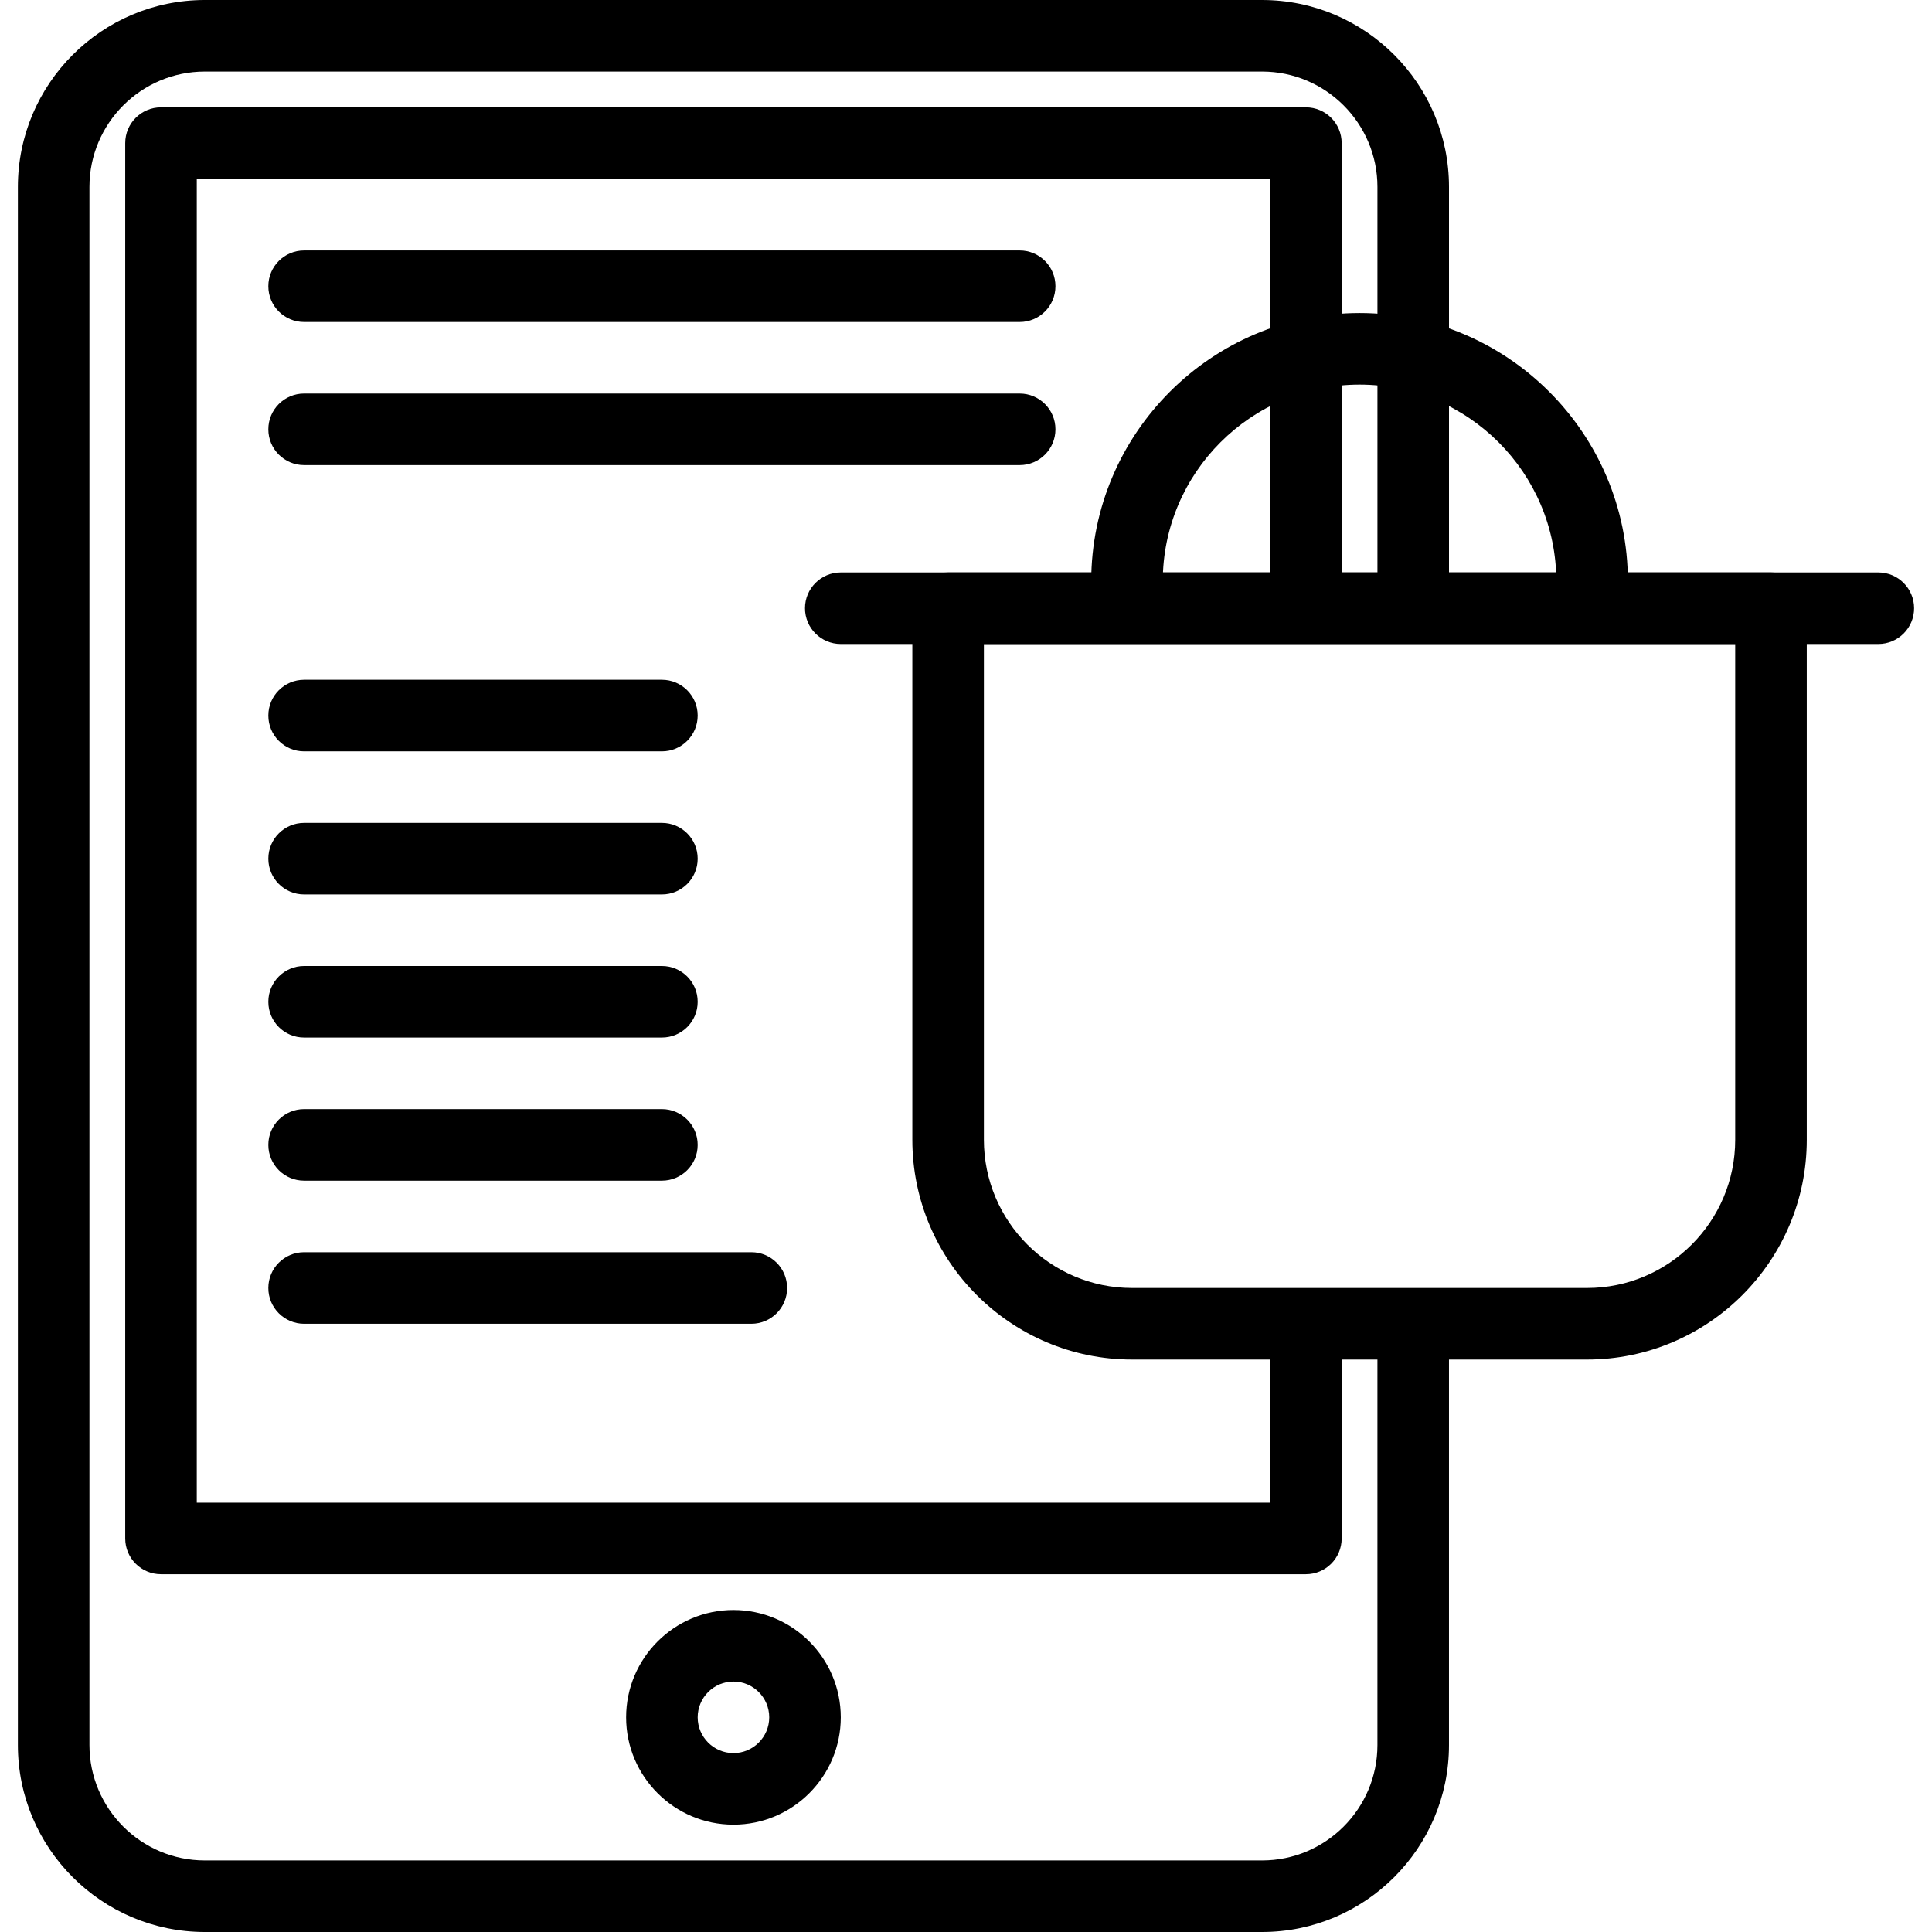 <?xml version="1.0" encoding="iso-8859-1"?>
<!-- Generator: Adobe Illustrator 19.0.0, SVG Export Plug-In . SVG Version: 6.00 Build 0)  -->
<svg version="1.1" id="Capa_1" xmlns="http://www.w3.org/2000/svg" xmlns:xlink="http://www.w3.org/1999/xlink" x="0px" y="0px"
	 viewBox="0 0 368.64 368.64" style="enable-background:new 0 0 368.64 368.64;" xml:space="preserve">
<g>
	<g>
		<path d="M269.653,120.779c3.77,0,6.827-3.053,6.827-6.827V35.666C276.48,16,260.48,0,240.812,0H39.079
			C19.413,0,3.413,16,3.413,35.666v297.308c0,19.666,16,35.666,35.666,35.666h201.735c19.666,0,35.666-16,35.664-35.666v-78.013
			c0-3.773-3.057-6.827-6.827-6.827s-6.827,3.053-6.827,6.827v78.013c0,12.139-9.877,22.013-22.013,22.013H39.079
			c-12.136,0-22.013-9.873-22.013-22.014V35.666c0-12.14,9.877-22.013,22.013-22.013h201.735c12.136,0,22.013,9.873,22.013,22.013
			v78.286C262.827,117.726,265.883,120.779,269.653,120.779z"/>
	</g>
</g>
<g>
	<g>
		<path d="M249.173,120.786c3.77,0,6.827-3.053,6.827-6.827V27.307c0-3.773-3.057-6.827-6.827-6.827H30.72
			c-3.77,0-6.827,3.053-6.827,6.827v266.24c0,3.773,3.057,6.827,6.827,6.827h218.453c3.77,0,6.827-3.053,6.827-6.827v-38.586
			c0-3.773-3.057-6.827-6.827-6.827s-6.827,3.053-6.827,6.827v31.759h-204.8V34.133h204.8v79.826
			C242.347,117.733,245.403,120.786,249.173,120.786z"/>
	</g>
</g>
<g>
	<g>
		<path d="M139.947,307.2c-11.293,0-20.48,9.187-20.48,20.48c0,11.293,9.187,20.48,20.48,20.48c11.293,0,20.48-9.187,20.48-20.48
			C160.427,316.387,151.24,307.2,139.947,307.2z M139.947,334.507c-3.763,0-6.827-3.06-6.827-6.827c0-3.767,3.063-6.827,6.827-6.827
			c3.763,0,6.827,3.06,6.827,6.827C146.773,331.447,143.71,334.507,139.947,334.507z"/>
	</g>
</g>
<g>
	<g>
		<path d="M337.92,109.227H180.907c-3.77,0-6.827,3.053-6.827,6.827v101.427c0,23.12,18.809,41.933,41.931,41.933h86.806
			c23.12,0,41.929-18.813,41.929-41.933V116.053C344.747,112.28,341.69,109.227,337.92,109.227z M331.092,217.481
			c0,15.592-12.682,28.279-28.276,28.279h-86.806c-15.592,0-28.276-12.686-28.276-28.279V122.88h143.358V217.481z"/>
	</g>
</g>
<g>
	<g>
		<path d="M358.4,109.227H160.427c-3.77,0-6.827,3.053-6.827,6.827s3.057,6.827,6.827,6.827H358.4c3.77,0,6.827-3.053,6.827-6.827
			S362.17,109.227,358.4,109.227z"/>
	</g>
</g>
<g>
	<g>
		<path d="M259.413,59.733c-28.233,0-51.2,22.967-51.2,51.2c0,3.773,3.057,6.827,6.827,6.827c3.77,0,6.827-3.053,6.827-6.827
			c0-20.7,16.843-37.547,37.547-37.547c20.704,0,37.547,16.847,37.547,37.547c0,3.773,3.057,6.827,6.827,6.827
			s6.827-3.053,6.827-6.827C310.613,82.7,287.647,59.733,259.413,59.733z"/>
	</g>
</g>
<g>
	<g>
		<path d="M194.56,47.787H58.027c-3.77,0-6.827,3.053-6.827,6.827s3.057,6.827,6.827,6.827H194.56c3.77,0,6.827-3.053,6.827-6.827
			S198.33,47.787,194.56,47.787z"/>
	</g>
</g>
<g>
	<g>
		<path d="M194.56,75.093H58.027c-3.77,0-6.827,3.053-6.827,6.827s3.057,6.827,6.827,6.827H194.56c3.77,0,6.827-3.053,6.827-6.827
			S198.33,75.093,194.56,75.093z"/>
	</g>
</g>
<g>
	<g>
		<path d="M126.293,129.707H58.027c-3.77,0-6.827,3.053-6.827,6.827s3.057,6.827,6.827,6.827h68.267c3.77,0,6.827-3.053,6.827-6.827
			S130.063,129.707,126.293,129.707z"/>
	</g>
</g>
<g>
	<g>
		<path d="M126.293,184.32H58.027c-3.77,0-6.827,3.053-6.827,6.827s3.057,6.827,6.827,6.827h68.267c3.77,0,6.827-3.053,6.827-6.827
			S130.063,184.32,126.293,184.32z"/>
	</g>
</g>
<g>
	<g>
		<path d="M143.36,238.933H58.027c-3.77,0-6.827,3.053-6.827,6.827s3.057,6.827,6.827,6.827h85.333c3.77,0,6.827-3.053,6.827-6.827
			S147.13,238.933,143.36,238.933z"/>
	</g>
</g>
<g>
	<g>
		<path d="M126.293,157.013H58.027c-3.77,0-6.827,3.053-6.827,6.827s3.057,6.827,6.827,6.827h68.267c3.77,0,6.827-3.053,6.827-6.827
			S130.063,157.013,126.293,157.013z"/>
	</g>
</g>
<g>
	<g>
		<path d="M126.293,211.627H58.027c-3.77,0-6.827,3.053-6.827,6.827s3.057,6.827,6.827,6.827h68.267c3.77,0,6.827-3.053,6.827-6.827
			S130.063,211.627,126.293,211.627z"/>
	</g>
</g>
<g>
</g>
<g>
</g>
<g>
</g>
<g>
</g>
<g>
</g>
<g>
</g>
<g>
</g>
<g>
</g>
<g>
</g>
<g>
</g>
<g>
</g>
<g>
</g>
<g>
</g>
<g>
</g>
<g>
</g>
</svg>
